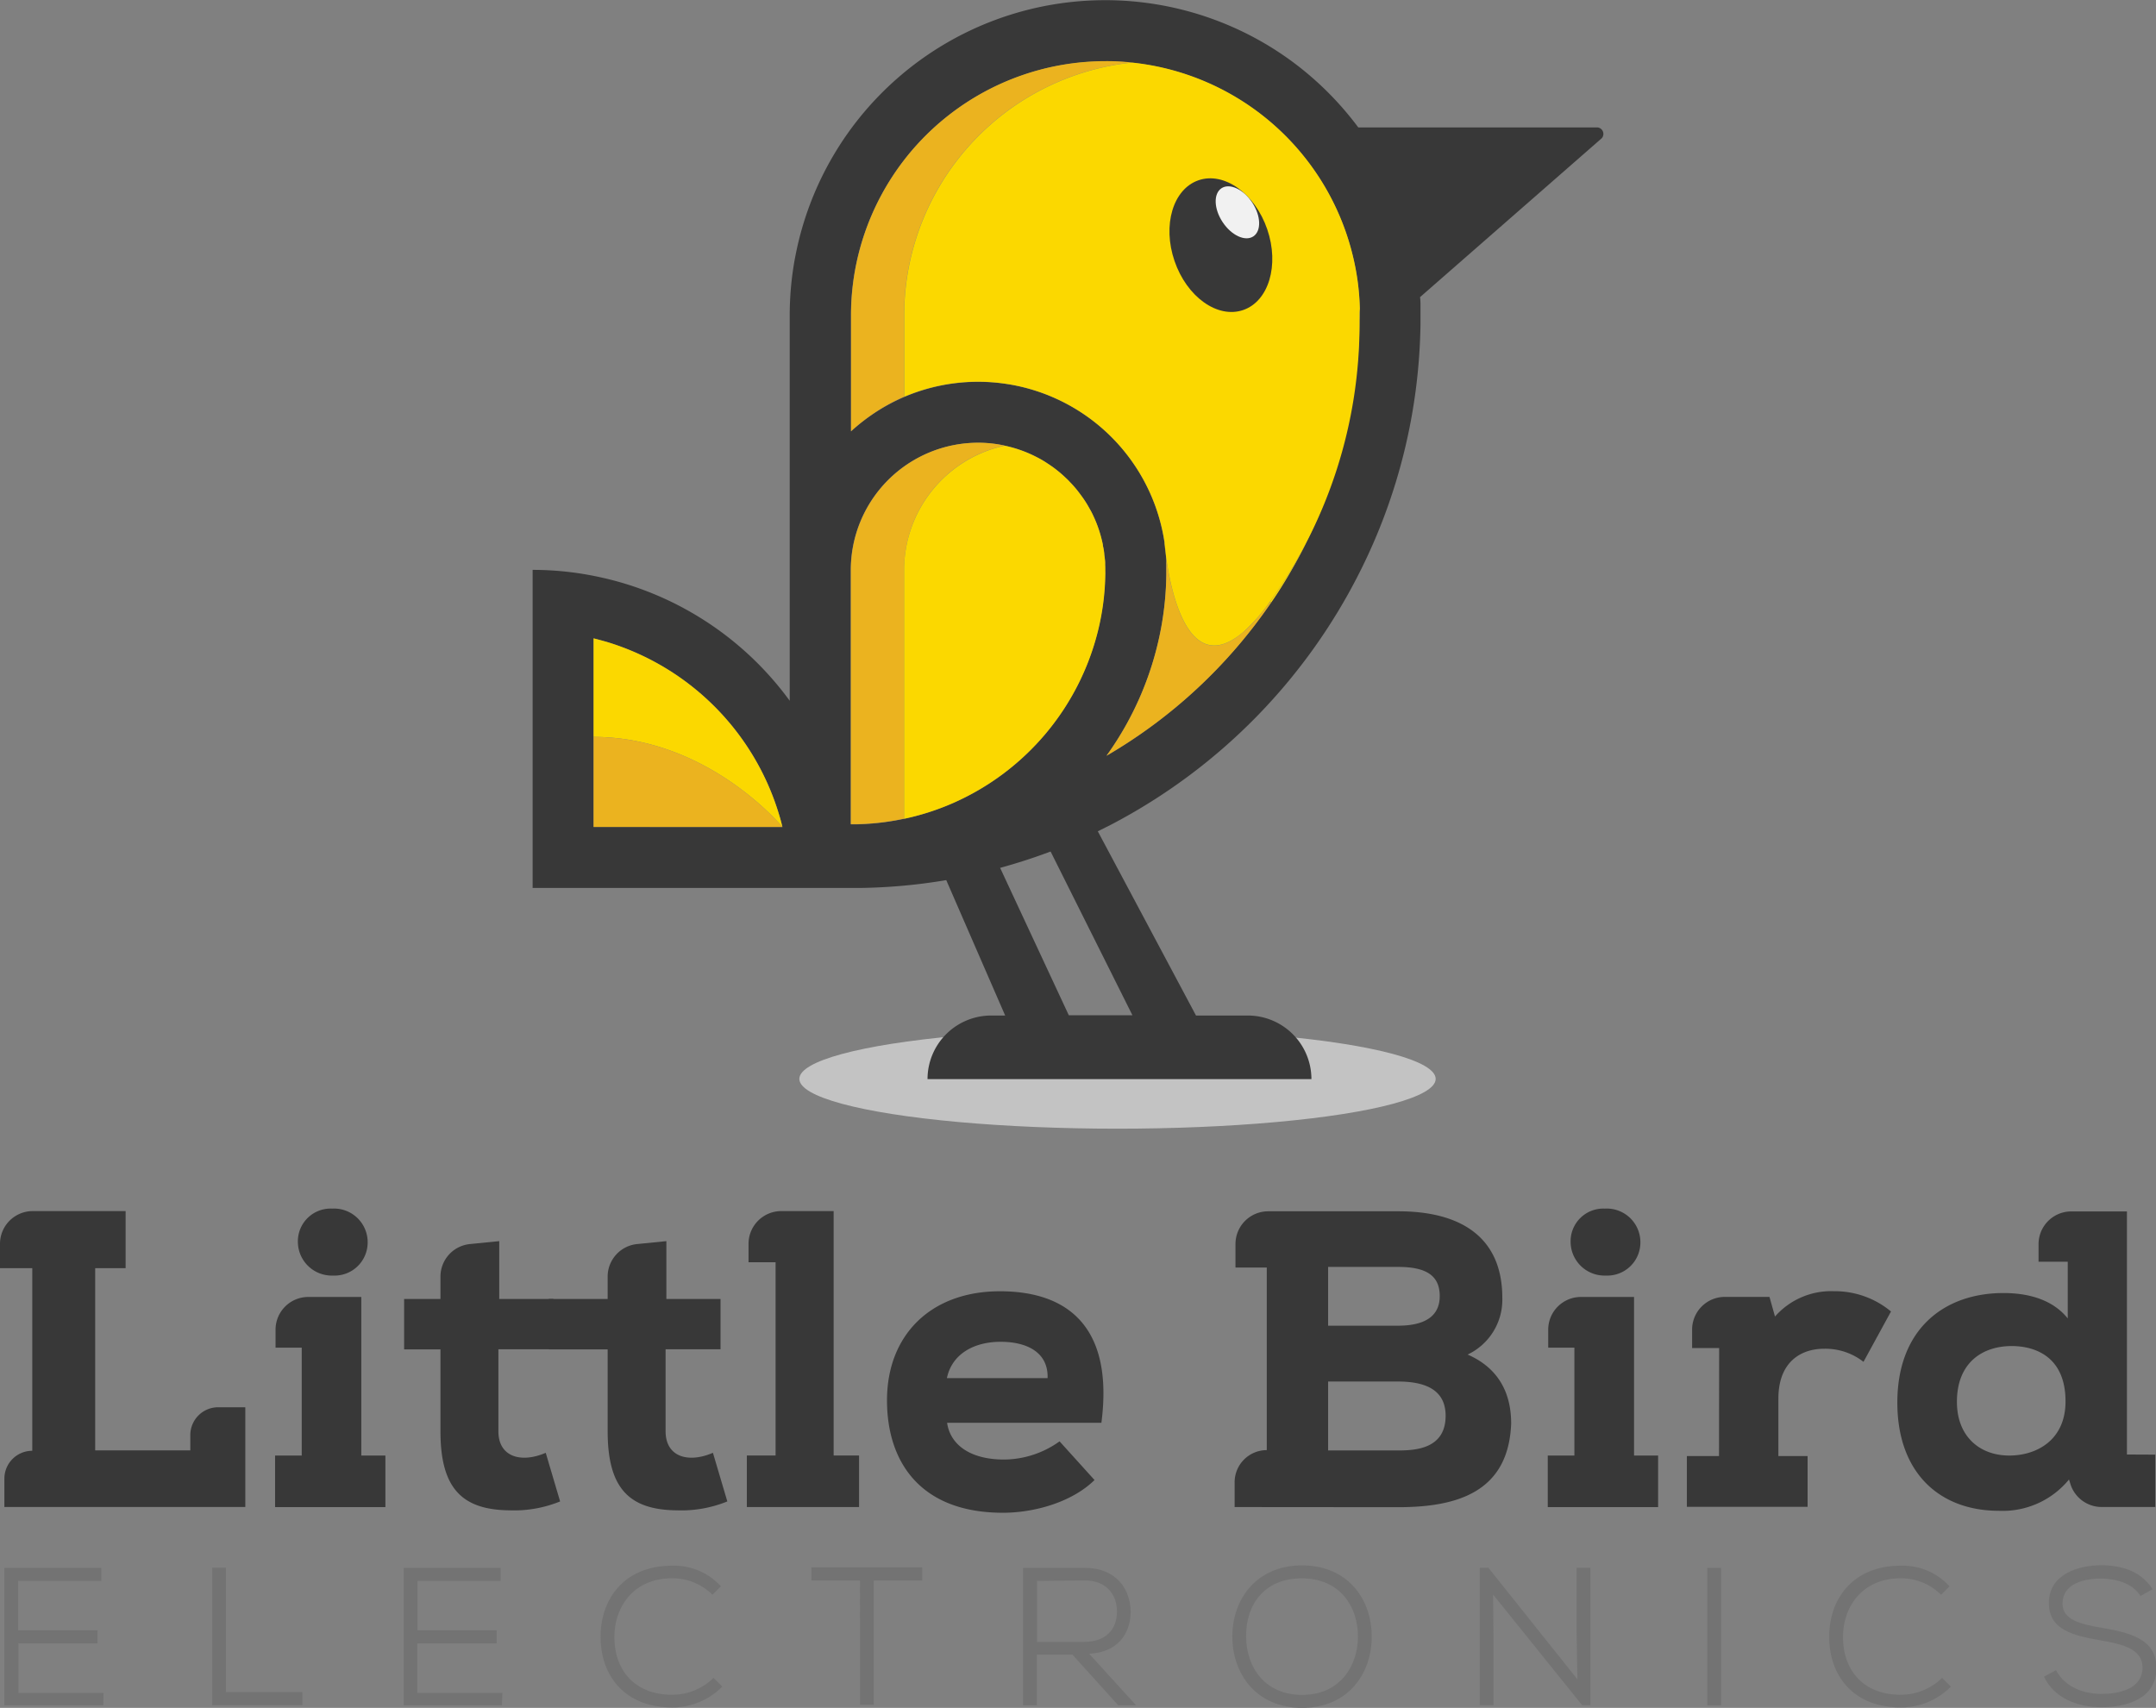 <svg xmlns="http://www.w3.org/2000/svg" viewBox="0 0 329.33 260.94"><rect x="0" y="0" width="329.33" height="260.94" fill="#808080" stroke="none"/><defs><style>.cls-1{fill:#c3c3c3;}.cls-2{fill:#383838;}.cls-3{fill:#fbd800;}.cls-4{fill:#ebb31f;}.cls-5{fill:#f1f1f1;}.cls-6{fill:#737373;}</style></defs><title>Logo Rgb</title><g id="Layer_2" data-name="Layer 2"><ellipse class="cls-1" cx="170.7" cy="164.84" rx="48.6" ry="7.61"/><path class="cls-2" d="M559.38,369H522.81a48.62,48.62,0,0,0-10.17-10.12,48.19,48.19,0,0,0-75.77,29.55c-.05.25-.1.51-.15.76a48.58,48.58,0,0,0-.76,8.57c0,.37,0,.75,0,1.13h0v57.71a48.69,48.69,0,0,0-29.53-19,48.1,48.1,0,0,0-9.35-1h-.39v48.6h48.6l1.31,0A85.68,85.68,0,0,0,459.87,484l9,20.69h-2.14a9.72,9.72,0,0,0-9.72,9.72h58.64a9.72,9.72,0,0,0-9.72-9.72h-7.91l-15-28.15,2-1A88.18,88.18,0,0,0,523,437a86.81,86.81,0,0,0,9.31-38c0-.44,0-.88,0-1.31s0-.88,0-1.31,0-1-.07-1.45L560,370.65A1,1,0,0,0,559.38,369ZM406,475.88V447.07c.66.16,1.32.34,2,.54a39.41,39.41,0,0,1,26.31,26.31c.09.28.16.56.24.84s.2.75.3,1.13Zm82.31,28.77h-9.72l-10.49-22.52c2.61-.72,5.19-1.55,7.71-2.5Zm-4.17-67.4a38.44,38.44,0,0,1-1.12,8.68,38.84,38.84,0,0,1-10.44,18.36h0a38.73,38.73,0,0,1-26.3,11.19l-1,0V436.62a19.44,19.44,0,0,1,28.44-17.23,14.77,14.77,0,0,1,1.56.91,18.71,18.71,0,0,1,2.83,2.23c.22.2.44.41.64.64a17.82,17.82,0,0,1,1.19,1.35c.19.24.37.48.54.72a16.65,16.65,0,0,1,1.28,2,12.2,12.2,0,0,1,.57,1.1,15.83,15.83,0,0,1,.66,1.59,16.92,16.92,0,0,1,.52,1.65c.1.37.19.75.26,1.14,0,.23.09.46.12.69s.08.47.1.7.06.47.08.72a5.88,5.88,0,0,1,.05.64v.08a.17.17,0,0,1,0,.06c0,.08,0,.16,0,.24,0,.26,0,.51,0,.76S484.17,437,484.16,437.25ZM523,398.74a77.23,77.23,0,0,1-10.39,37.88A78.17,78.17,0,0,1,484.35,465a48.62,48.62,0,0,0,8.39-19.8,47.77,47.77,0,0,0,.75-7.73c0-.28,0-.56,0-.84s0-.55,0-.82c0-.1,0-.2,0-.3a28.75,28.75,0,0,0-48.18-20.06V397.74a38.73,38.73,0,0,1,1.13-9.31c-.37,0,0,0,0,0a38.88,38.88,0,0,1,75.48,0,38.17,38.17,0,0,1,1.12,8.33c0,.33,0,.67,0,1S523,398.41,523,398.74Z" transform="translate(-315.33 -349.53)"/><path class="cls-3" d="M509.33,441.48l.18.1c1.11-1.6,2.15-3.27,3.13-5,.8-1.38,1.56-2.79,2.28-4.23A76.54,76.54,0,0,1,509.33,441.48Z" transform="translate(-315.33 -349.53)"/><path class="cls-4" d="M509.51,441.58A77.94,77.94,0,0,1,484.35,465a48.57,48.57,0,0,0,8.39-19.8,47.51,47.51,0,0,0,.74-7.73c0-.28,0-.56,0-.84s0-.55,0-.82a2.73,2.73,0,0,1,0-.3c0-.34,0-.67-.06-1,.83,6.16,4.28,22.89,15.9,7Z" transform="translate(-315.33 -349.53)"/><path class="cls-4" d="M488.24,359.08a38.9,38.9,0,0,0-33.68,29.33s-.37,0,0,0a38.64,38.64,0,0,0-1.13,9.32v12.42a28.28,28.28,0,0,0-5,2.79,29.88,29.88,0,0,0-3.1,2.47V397.74a38.64,38.64,0,0,1,1.13-9.32c-.37,0,0,0,0,0a38.89,38.89,0,0,1,37.74-29.55A34.86,34.86,0,0,1,488.24,359.08Z" transform="translate(-315.33 -349.53)"/><path class="cls-3" d="M523,397.74c0,.34,0,.67,0,1a72.52,72.52,0,0,1-13.7,42.74,27.35,27.35,0,0,1-4,4.56c-8.43,7.27-11.14-6.17-11.87-11.56-.06-.64-.12-1.26-.21-1.87,0,0,0-.09,0-.13a.2.2,0,0,1,0-.07h0a28.83,28.83,0,0,0-20.61-23.46,27.76,27.76,0,0,0-3.77-.8,28.77,28.77,0,0,0-15.39,2V397.74a38.64,38.64,0,0,1,1.13-9.32c-.37,0,0,0,0,0a38.9,38.9,0,0,1,33.68-29.33,38.87,38.87,0,0,1,33.67,29.33,37.71,37.71,0,0,1,1.12,8.33C523,397.07,523,397.4,523,397.74Z" transform="translate(-315.33 -349.53)"/><path class="cls-4" d="M468.79,417.61a19.45,19.45,0,0,0-15.36,19v38a38.19,38.19,0,0,1-7.13.84h-1V436.61a19.47,19.47,0,0,1,19.44-19.44A18.7,18.7,0,0,1,468.79,417.61Z" transform="translate(-315.33 -349.53)"/><path class="cls-3" d="M484.17,436.61v.64a38.11,38.11,0,0,1-1.12,8.68,39,39,0,0,1-22.31,26.37,38.25,38.25,0,0,1-7.31,2.33v-38a19.47,19.47,0,0,1,15.36-19,19.13,19.13,0,0,1,4.95,1.77,14.32,14.32,0,0,1,1.55.91,18.21,18.21,0,0,1,2.83,2.23,8.59,8.59,0,0,1,.64.64,16.74,16.74,0,0,1,1.19,1.35l.55.73a16.46,16.46,0,0,1,1.27,2,10.22,10.22,0,0,1,.57,1.1,18.52,18.52,0,0,1,1.18,3.23c.1.37.19.75.27,1.13,0,.22.09.46.12.7a6.91,6.91,0,0,1,.1.7c0,.24.06.47.08.72a6,6,0,0,1,.06.63v.15c0,.08,0,.16,0,.24C484.17,436.11,484.17,436.35,484.17,436.61Z" transform="translate(-315.33 -349.53)"/><path class="cls-3" d="M434.84,475.88S423.5,462.12,406,462.12V447.06c.66.17,1.31.35,2,.54a39.4,39.4,0,0,1,26.31,26.32c.09.28.17.56.25.84S434.75,475.5,434.84,475.88Z" transform="translate(-315.33 -349.53)"/><path class="cls-4" d="M434.84,475.88H406V462.12C423.5,462.12,434.84,475.88,434.84,475.88Z" transform="translate(-315.33 -349.53)"/><path class="cls-2" d="M505.22,396.9c-3.91,1.34-8.6-2-10.48-7.49s-.23-11,3.67-12.34,8.61,2,10.49,7.49S509.12,395.57,505.22,396.9Z" transform="translate(-315.33 -349.53)"/><ellipse class="cls-5" cx="504.35" cy="381.92" rx="2.71" ry="4.41" transform="translate(-442.33 -8) rotate(-33.47)"/><path class="cls-3" d="M493.19,432.4c.1.68.18,1.37.24,2.08C493.27,433.3,493.2,432.5,493.19,432.4Z" transform="translate(-315.33 -349.53)"/><path class="cls-2" d="M315.33,543.29v-3.72a5,5,0,0,1,5-5h14.19v8.72h-4.65v27.84H344.4v-2.33a4.26,4.26,0,0,1,4.26-4.26h4.14v15.24H316v-4.33a4.26,4.26,0,0,1,4.26-4.26h0V543.29Z" transform="translate(-315.33 -349.53)"/><path class="cls-2" d="M370.52,547.69v24.23h3.68v7.88H357.35v-7.88h4.07V555.44h-4v-2.75a5,5,0,0,1,5-5Zm-9.69-8.39a5,5,0,0,1,5.23-5.11,5.14,5.14,0,0,1,5.43,5.23,5.06,5.06,0,0,1-5.3,5A5.18,5.18,0,0,1,360.83,539.29Z" transform="translate(-315.33 -349.53)"/><path class="cls-2" d="M391.59,539.16V548h8.27v7.68h-8.4v12.53c0,3.94,3.49,4.91,7.23,3.29l2.2,7.43a18.64,18.64,0,0,1-7.69,1.36c-7.36-.06-10.59-3.42-10.59-12.08V555.7h-5.55V548h5.55v-3.39a5,5,0,0,1,4.46-5Z" transform="translate(-315.33 -349.53)"/><path class="cls-2" d="M417.12,539.16V548h8.27v7.68H417v12.53c0,3.94,3.49,4.91,7.23,3.29l2.2,7.43a18.64,18.64,0,0,1-7.69,1.36c-7.36-.06-10.59-3.42-10.59-12.08V555.7h-9V548h9v-3.39a5,5,0,0,1,4.46-5Z" transform="translate(-315.33 -349.53)"/><path class="cls-2" d="M434.67,534.57h8v37.34h3.88v7.88H429.41v-7.88h4.39V542.39h-4.13v-2.82A5,5,0,0,1,434.67,534.57Z" transform="translate(-315.33 -349.53)"/><path class="cls-2" d="M482.52,575.66c-3.49,3.42-9.24,5-14,5-12.47,0-17.7-7.62-17.7-17.18,0-10,6.72-16.66,17.25-16.66s17.38,5.62,15.5,20.09H460c.45,3.23,3.36,5.62,8.72,5.62a14.71,14.71,0,0,0,8.46-2.78Zm-7.17-15.57c.13-3.94-3.16-5.55-7.17-5.55s-7.43,1.81-8.21,5.55Z" transform="translate(-315.33 -349.53)"/><path class="cls-2" d="M503.92,579.79V576a4.91,4.91,0,0,1,4.91-4.91h0v-27.9h-4.78v-3.59a5,5,0,0,1,5-5h19.87c9.37,0,15.89,3.81,15.89,13.24a9.27,9.27,0,0,1-5.3,8.65c4.46,1.94,6.65,5.56,6.65,10.53-.39,10.53-8.33,12.79-17.25,12.79Zm14.28-27.71h10.66c5.3,0,6.39-2.39,6.39-4.52,0-3-1.87-4.46-6.33-4.46H518.2Zm0,19.06h10.72c2.65,0,7.23-.26,7.23-5.3,0-4.13-3.36-5.23-7.3-5.23H518.2Z" transform="translate(-315.33 -349.53)"/><path class="cls-2" d="M564.93,547.69v24.23h3.68v7.88H551.75v-7.88h4.07V555.44h-4v-2.75a5,5,0,0,1,5-5Zm-9.69-8.39a5,5,0,0,1,5.23-5.11,5.14,5.14,0,0,1,5.43,5.23,5.06,5.06,0,0,1-5.3,5A5.18,5.18,0,0,1,555.24,539.29Z" transform="translate(-315.33 -349.53)"/><path class="cls-2" d="M577.93,555.5h-4.13v-2.82a5,5,0,0,1,5-5h6.82l.84,3a11.41,11.41,0,0,1,9-3.87,13.4,13.4,0,0,1,8.72,3.1l-4.2,7.69a9.49,9.49,0,0,0-6-2c-3.55,0-7,2-7,7.62V572h4.46v7.75H573V572h4.91Z" transform="translate(-315.33 -349.53)"/><path class="cls-2" d="M644.55,571.78v8h-8.19a5,5,0,0,1-4.78-3.53l-.21-.67a13.09,13.09,0,0,1-10.72,4.78c-9,0-15.5-5.75-15.5-16.54,0-11.24,7.17-16.73,16.21-16.73,3.62,0,7.43.9,9.82,3.88v-8.66h-4.46v-2.69a5,5,0,0,1,5-5h8.5v37.14Zm-30.3-8.07c0,5.3,3.49,8.21,8,8.21,4.13,0,8.59-2.32,8.59-8.27,0-7.11-5-8.46-8.2-8.46C618.25,555.18,614.25,557.64,614.25,563.71Z" transform="translate(-315.33 -349.53)"/><path class="cls-6" d="M331.12,610.08H316v-21h14.8v2h-12.7v7.54h12.13v2H318.14v7.56h13Z" transform="translate(-315.33 -349.53)"/><path class="cls-6" d="M349.84,589.06v19h11.68v2H347.74v-21Z" transform="translate(-315.33 -349.53)"/><path class="cls-6" d="M392,610.08H377v-21h14.8v2h-12.7v7.54H391.2v2H379.07v7.56h13Z" transform="translate(-315.33 -349.53)"/><path class="cls-6" d="M425.66,607.22a10.68,10.68,0,0,1-7.66,3.18c-7.27,0-10.9-4.86-10.93-10.72s3.63-10.93,10.93-10.93a9.66,9.66,0,0,1,7.45,3.15l-1.29,1.29a8.7,8.7,0,0,0-6.15-2.52c-5.86,0-8.83,4.32-8.83,9,0,4.93,3,8.8,8.83,8.8a9.07,9.07,0,0,0,6.31-2.58Z" transform="translate(-315.33 -349.53)"/><path class="cls-6" d="M446.69,591h-7.42v-2h16.93v2H448.8v19h-2.1Z" transform="translate(-315.33 -349.53)"/><path class="cls-6" d="M488.87,610.08h-2.73l-7-7.75h-5.43v7.75h-2.1v-21h9.43c4.68,0,6.94,3.12,7,6.67,0,3.27-1.89,6.24-6.34,6.45Zm-15.13-19v9.31h7.21c3.36,0,5-2,5-4.62S484.3,591,481.06,591Z" transform="translate(-315.33 -349.53)"/><path class="cls-6" d="M524.86,599.63c0,5.5-3.51,10.84-10.63,10.84s-10.66-5.34-10.66-10.87c0-5.92,3.84-10.9,10.66-10.9C521.34,588.73,524.89,594,524.86,599.63Zm-10.63,8.86c5.73,0,8.5-4.35,8.53-8.86,0-4.71-2.79-8.92-8.53-8.95s-8.62,4-8.56,8.95C505.73,604.22,508.49,608.49,514.23,608.49Z" transform="translate(-315.33 -349.53)"/><path class="cls-6" d="M556.28,606.11l-.12-7V589.06h2.1v21H557l-13.6-16.9.06,6.21v10.69h-2.1v-21h1.32Z" transform="translate(-315.33 -349.53)"/><path class="cls-6" d="M576.12,610.08v-21h2.1v21Z" transform="translate(-315.33 -349.53)"/><path class="cls-6" d="M613.33,607.22a10.68,10.68,0,0,1-7.66,3.18c-7.27,0-10.9-4.86-10.93-10.72s3.63-10.93,10.93-10.93a9.66,9.66,0,0,1,7.45,3.15l-1.29,1.29a8.7,8.7,0,0,0-6.15-2.52c-5.86,0-8.83,4.32-8.83,9,0,4.93,3,8.8,8.83,8.8a9.07,9.07,0,0,0,6.31-2.58Z" transform="translate(-315.33 -349.53)"/><path class="cls-6" d="M642.29,593.38c-1.23-2-3.81-2.64-6-2.67-2.58,0-5.91.75-5.91,3.84,0,2.46,2.7,3.12,6,3.69,4.14.72,8.35,1.65,8.35,6.13,0,4.74-4.59,6-8.41,6-3.54,0-7.15-1.29-8.77-4.66l1.83-1c1.44,2.7,4.38,3.63,6.94,3.63s6.28-.69,6.28-4.05c0-2.85-3.15-3.57-6.43-4.14-4-.69-7.87-1.56-7.87-5.64-.06-4.42,4.44-5.83,8-5.83,2.88,0,6,.78,7.84,3.66Z" transform="translate(-315.33 -349.53)"/></g></svg>